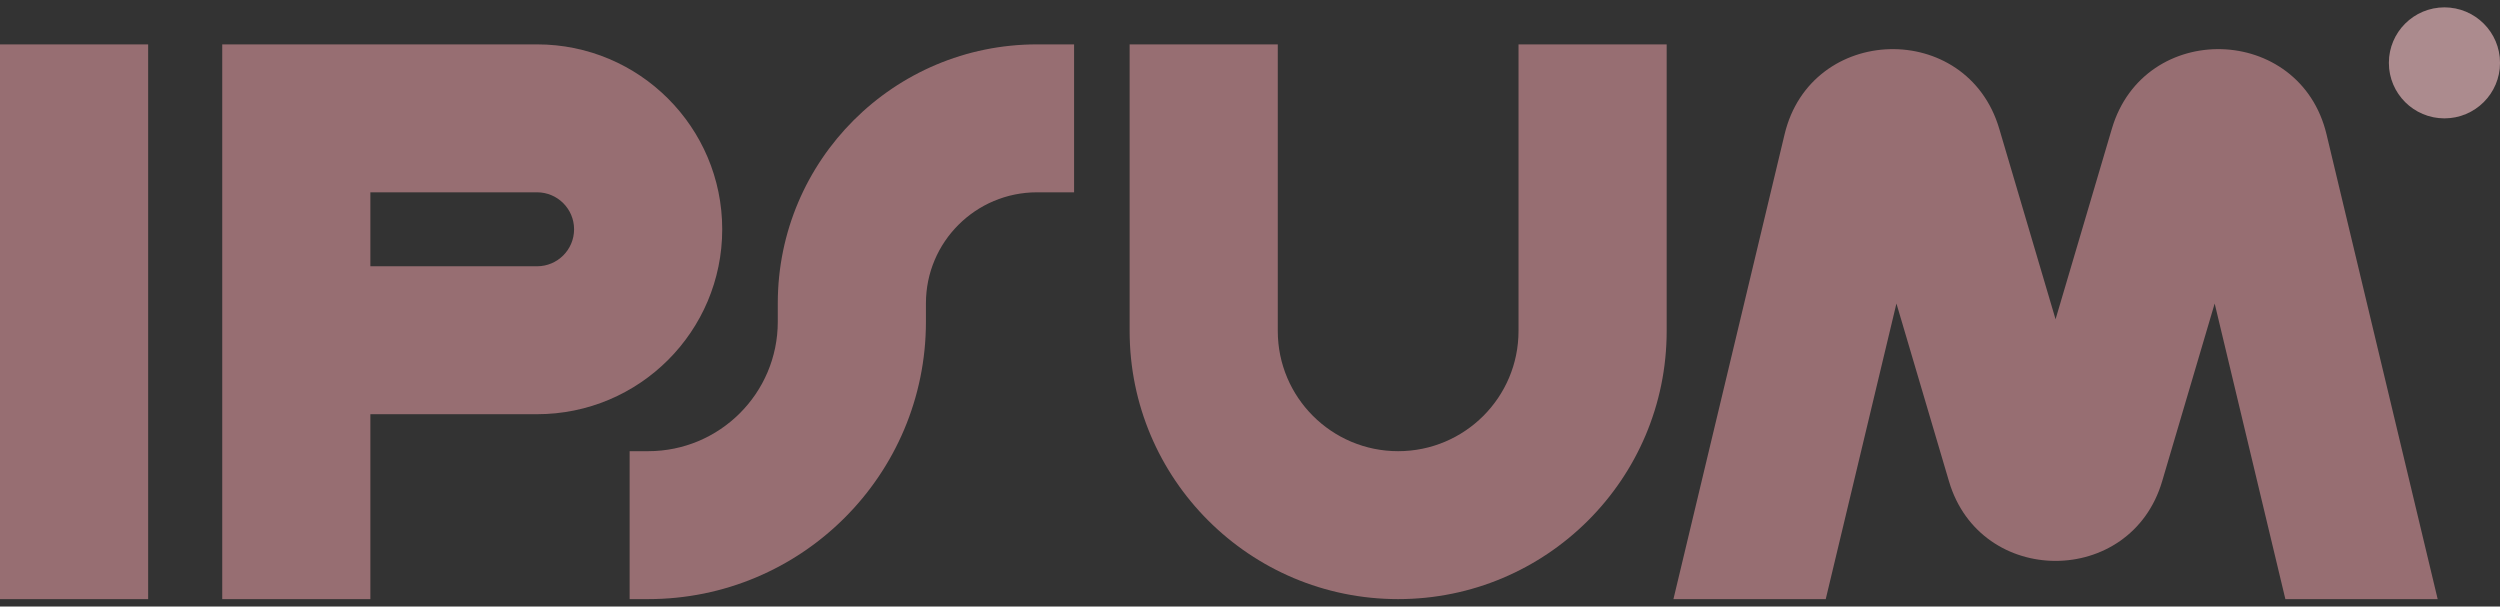 <svg width="169" height="41" viewBox="0 0 169 41" fill="none" xmlns="http://www.w3.org/2000/svg">
<rect x="0" y="0" width="169" height="41" fill="#333333" stroke="none"/>
<g id="Logo" clip-path="url(#clip0_170_849)">
<path id="Vector" fill-rule="evenodd" clip-rule="evenodd" d="M10.015 3V40.5H0V3H10.015Z" fill="#976E72"/>
<path id="Vector_2" fill-rule="evenodd" clip-rule="evenodd" d="M15.023 3H36.304C43.218 3 48.822 8.596 48.822 15.5C48.822 22.404 43.218 28 36.304 28H25.037V40.5H15.023V3ZM25.037 18H36.304C37.687 18 38.808 16.881 38.808 15.5C38.808 14.119 37.687 13 36.304 13H25.037V18Z" fill="#976E72"/>
<path id="Vector_3" fill-rule="evenodd" clip-rule="evenodd" d="M86.378 3V22.375C86.378 26.862 90.021 30.5 94.515 30.5C99.009 30.5 102.652 26.862 102.652 22.375V3H112.667V22.375C112.667 32.385 104.54 40.5 94.515 40.5C84.49 40.5 76.363 32.385 76.363 22.375V3H86.378Z" fill="#976E72"/>
<path id="Vector_4" fill-rule="evenodd" clip-rule="evenodd" d="M52.578 20.5C52.578 10.835 60.425 3 70.104 3H72.608V13H70.104C65.956 13 62.593 16.358 62.593 20.5V21.75C62.593 32.105 54.186 40.5 43.815 40.5H42.563V30.5H43.815C48.655 30.5 52.578 26.582 52.578 21.75V20.5Z" fill="#976E72"/>
<g id="Vector_5">
<path d="M169 4.25C169 6.321 167.319 8 165.244 8C163.17 8 161.489 6.321 161.489 4.25C161.489 2.179 163.17 0.5 165.244 0.5C167.319 0.5 169 2.179 169 4.25Z" fill="#976E72"/>
<path d="M169 4.25C169 6.321 167.319 8 165.244 8C163.17 8 161.489 6.321 161.489 4.25C161.489 2.179 163.17 0.5 165.244 0.5C167.319 0.5 169 2.179 169 4.25Z" fill="white" fill-opacity="0.2"/>
</g>
<path id="Vector_6" d="M123.42 40.5L128.199 20.518L131.752 32.539C133.87 39.709 144.041 39.709 146.16 32.539L149.712 20.518L154.491 40.5H164.787L157.273 9.079C155.486 1.607 144.941 1.331 142.763 8.699L138.956 21.583L135.148 8.699C132.971 1.331 122.425 1.607 120.638 9.079L113.124 40.5H123.42Z" fill="#976E72"/>
</g>
<defs>
<clipPath id="clip0_170_849">
<rect width="169" height="40" fill="white" transform="translate(0 0.5)"/>
</clipPath>
</defs>
</svg>
